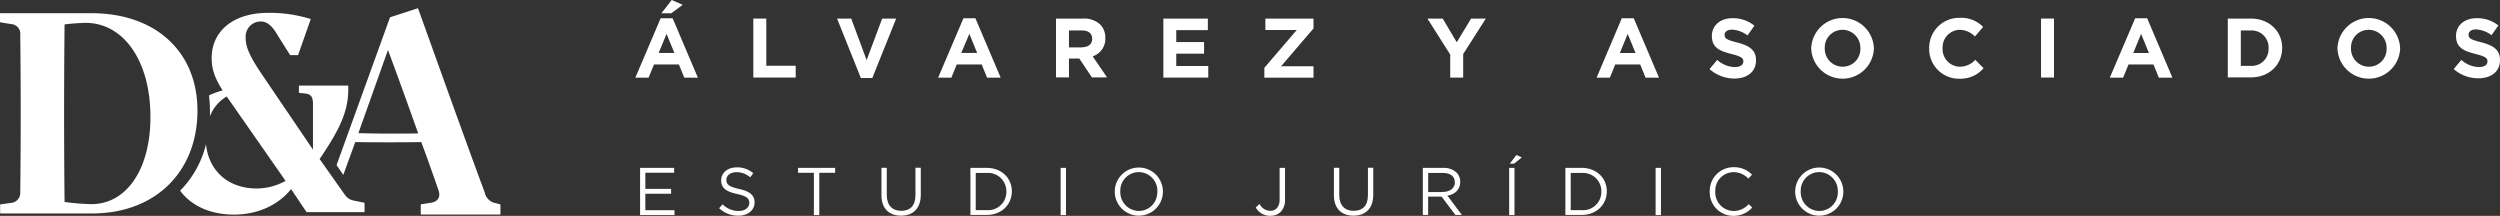 <svg id="Capa_1" data-name="Capa 1" xmlns="http://www.w3.org/2000/svg" viewBox="0 0 727.01 62.771"><rect x="0" y="0" width="727.01" height="62.771" fill="#333333" stroke="none"/><defs><style>.cls-1{fill:#fff;}</style></defs><title>Alvarezyasociados</title><path class="cls-1" d="M102.968,58.345a4.021,4.021,0,0,1-2.726-1.765L92.942,46.247c5.452-8.035,8.329-13.508,8.329-20.133V24.901H86.924v2.099l1.69.177c1.765.177,2.399.886,2.399,3.094V43.514L77.11,23.027c-4.771-6.89-5.677-9.446-5.677-12.186a4.389,4.389,0,0,1,4.179-4.589q.136-.006.271-.004c1.411,0,3.019.791,4.771,3.878l3.721,5.909h2.297L90.38,5.532A40.646,40.646,0,0,0,78.064,3.733C67.207,3.733,61.55,9.58,61.55,16.825c0,3.265.886,5.841,3.183,9.46a23.983,23.983,0,0,0-3.96,1.459,35.624,35.624,0,0,1,.279,4.444v1.615a11.511,11.511,0,0,1,4.859-5.745l1.063,1.499L83.046,52.6a17.428,17.428,0,0,1-8.39,2.208c-8.376,0-13.999-5.2-14.742-12.888a28.993,28.993,0,0,1-7.538,13.535c3.21,4.321,8.656,6.945,15.675,6.945,7.327,0,13.154-3.087,16.596-7.415l4.505,6.713h16.855V58.972Z"/><path class="cls-1" d="M144.215,59.088a3.926,3.926,0,0,1-3.244-3.081C134.36,38.164,127.98,20.233,121.553,2.39l-8.124,2.624L98.224,47.038c-.116.327-.232.641-.354.954l1.963,2.869,3.476-9.542c6.522.089,12.861.089,19.206,0,1.718,4.621,3.353,9.235,4.982,13.944.722,1.99-.123,3.442-2.297,3.714l-2.842.45v2.958H145.53V59.449ZM104.222,38.71l8.601-24.181c3.081,8.329,5.977,16.302,8.785,24.27-5.793.095-11.511.095-17.386-.089Z"/><path class="cls-1" d="M0,59.449l3.265-.45a2.901,2.901,0,0,0,2.624-3.081c.177-15.307.177-30.615,0-45.827A2.801,2.801,0,0,0,3.386,7.021q-.061-.006-.121-.01L0,6.473V3.842H26.628C45.105,3.842,57.42,14.89,57.42,32.187c0,17.57-12.043,29.886-30.669,29.886H.034v-2.624ZM43.748,34C43.748,17.609,35.87,6.65,24.91,6.65a59.837,59.837,0,0,0-6.134.45q-.273,25.953,0,51.627a65.152,65.152,0,0,0,7.879.634C36.49,59.36,43.748,49.669,43.748,34Z"/><path class="cls-1" d="M192.12,5.31h3.48l7.35,17.28H199l-1.57-3.85h-7.25l-1.57,3.85h-3.85Zm4,10.1-2.28-5.56-2.3,5.55h4.56ZM195.34,0l3.2,1.4-3.33,2.45h-2.87Z"/><path class="cls-1" d="M219.07,5.4h3.77V19.12h8.55v3.43H219.07Z"/><path class="cls-1" d="M243.42,5.4h4.12l4.48,12.08L256.54,5.4h4.07l-6.94,17.28h-3.33Z"/><path class="cls-1" d="M280.17,5.31h3.48L291,22.59h-3.95l-1.57-3.85h-7.25l-1.57,3.85h-3.85Zm4,10.1-2.28-5.56-2.35,5.55h4.56Z"/><path class="cls-1" d="M307.12,5.4h7.84a6.84,6.84,0,0,1,5,1.74,5.39,5.39,0,0,1,1.47,3.92h0a5.33,5.33,0,0,1-3.68,5.32l4.19,6.13h-4.4l-3.68-5.49h-3v5.49h-3.77V5.4Zm7.6,8.33c1.84,0,2.89-1,2.89-2.43h0c0-1.62-1.13-2.45-3-2.45h-3.75v4.93h3.82Z"/><path class="cls-1" d="M338.31,5.4h12.94V8.76h-9.19v3.48h8.09V15.6h-8.09v3.6h9.31v3.36H338.31Z"/><path class="cls-1" d="M367.68,19.72l9.43-11h-9.14V5.4h14V8.27l-9.43,11h9.43v3.31H367.68V19.72Z"/><path class="cls-1" d="M421.7,15.82,415.1,5.4h4.44l4.09,6.89L427.8,5.4h4.29L425.5,15.72v6.84h-3.77V15.8Z"/><path class="cls-1" d="M471.62,5.31h3.48l7.35,17.28h-3.91l-1.57-3.85h-7.25l-1.57,3.85H464.3Zm4,10.1-2.28-5.56-2.28,5.56h4.56Z"/><path class="cls-1" d="M497.14,20.09l2.23-2.67a7.87,7.87,0,0,0,5.12,2.08c1.54,0,2.48-.61,2.48-1.62h0c0-1-.59-1.45-3.46-2.18-3.46-.88-5.69-1.84-5.69-5.24h0c0-3.11,2.5-5.17,6-5.17a9.93,9.93,0,0,1,6.37,2.18l-2,2.84a8.05,8.05,0,0,0-4.46-1.69c-1.45,0-2.21.66-2.21,1.5h0c0,1.13.73,1.5,3.7,2.25,3.48.91,5.44,2.16,5.44,5.15h0c0,3.41-2.6,5.32-6.3,5.32A10.92,10.92,0,0,1,497.14,20.09Z"/><path class="cls-1" d="M526.71,14.06h0a9.12,9.12,0,0,1,18.23,0h0a9.12,9.12,0,0,1-18.23,0Zm14.29,0h0a5.21,5.21,0,0,0-5.027-5.387q-.087-.003-.173-.003a5.13,5.13,0,0,0-5.154,5.106q-.001.117.004.234h0a5.21,5.21,0,0,0,5.027,5.387c.058.002.115.003.173.003a5.13,5.13,0,0,0,5.154-5.106q.001-.117-.004-.234Z"/><path class="cls-1" d="M561.01,14.06h0a8.72,8.72,0,0,1,8.566-8.871q.187-.003.374.001a8.85,8.85,0,0,1,6.76,2.65l-2.4,2.77a6.33,6.33,0,0,0-4.39-1.94,5.08,5.08,0,0,0-5.006,5.153q.001.094.006.187h0a5.1,5.1,0,0,0,4.801,5.383c.066.004.133.006.199.007a6.19,6.19,0,0,0,4.51-2l2.4,2.43a8.77,8.77,0,0,1-7,3.06,8.66,8.66,0,0,1-8.82-8.497Q561.007,14.227,561.01,14.06Z"/><path class="cls-1" d="M593.54,5.4h3.77V22.55h-3.77Z"/><path class="cls-1" d="M620.92,5.31h3.48l7.35,17.28H627.8l-1.57-3.85h-7.25l-1.57,3.85h-3.87Zm4,10.1-2.28-5.56-2.28,5.56Z"/><path class="cls-1" d="M647.87,5.4h6.67c5.39,0,9.12,3.7,9.12,8.53h0c0,4.83-3.72,8.58-9.12,8.58h-6.69V5.4Zm3.77,3.41V19.15h2.9a4.89,4.89,0,0,0,5.17-5.12h0a4.93,4.93,0,0,0-4.678-5.17q-.246-.012-.492,0h-2.92Z"/><path class="cls-1" d="M679.74,14.06h0a9.12,9.12,0,0,1,18.23,0h0a9.12,9.12,0,0,1-18.23,0Zm14.29,0h0a5.21,5.21,0,0,0-5.027-5.387c-.058-.002-.115-.003-.173-.003a5.13,5.13,0,0,0-5.154,5.106q0,.117.004.234h0a5.21,5.21,0,0,0,5.027,5.387c.058.002.115.003.173.003a5.13,5.13,0,0,0,5.154-5.106Q694.035,14.177,694.03,14.06Z"/><path class="cls-1" d="M713.54,20.09l2.23-2.67a7.87,7.87,0,0,0,5.12,2.08c1.54,0,2.48-.61,2.48-1.62h0c0-1-.59-1.45-3.46-2.18-3.46-.88-5.69-1.84-5.69-5.24h0c0-3.11,2.5-5.17,6-5.17a9.92,9.92,0,0,1,6.32,2.11l-2,2.84a8.05,8.05,0,0,0-4.46-1.69c-1.45,0-2.21.66-2.21,1.5h0c0,1.13.74,1.5,3.7,2.25,3.48.91,5.44,2.16,5.44,5.15h0c0,3.41-2.6,5.32-6.3,5.32A10.92,10.92,0,0,1,713.54,20.09Z"/><path class="cls-1" d="M186.12,48.82h9.92v1.41h-8.37v4.69h7.49v1.41h-7.49v4.8h8.47v1.41h-10V48.82Z"/><path class="cls-1" d="M209.13,60.55l1-1.14a6.53,6.53,0,0,0,4.71,1.94c1.84,0,3.06-1,3.06-2.33h0c0-1.27-.69-2-3.57-2.61-3.16-.69-4.61-1.71-4.61-4h0c0-2.16,1.9-3.74,4.51-3.74a7.16,7.16,0,0,1,4.82,1.69l-.9,1.2a6,6,0,0,0-4-1.49c-1.78,0-2.92,1-2.92,2.22h0c0,1.29.71,2,3.73,2.67s4.47,1.78,4.47,3.88h0c0,2.35-2,3.88-4.69,3.88A8,8,0,0,1,209.13,60.55Z"/><path class="cls-1" d="M236.69,50.25h-4.61V48.82h10.78v1.43h-4.61V62.54h-1.57V50.25Z"/><path class="cls-1" d="M256.33,56.8v-8h1.55v7.88c0,3,1.59,4.63,4.2,4.63s4.14-1.53,4.14-4.53v-8h1.55v7.86c0,4-2.29,6.08-5.73,6.08S256.33,60.68,256.33,56.8Z"/><path class="cls-1" d="M282.2,48.82h4.76c4.31,0,7.29,3,7.29,6.82h0c0,3.86-3,6.86-7.29,6.86H282.2Zm1.55,1.43V61.11h3.22a5.31,5.31,0,0,0,5.677-4.915q.017-.237.013-.474h0a5.34,5.34,0,0,0-5.237-5.441q-.226-.004-.453.011h-3.22Z"/><path class="cls-1" d="M308.44,48.82h1.55V62.55h-1.55Z"/><path class="cls-1" d="M324.18,55.72h0a7,7,0,0,1,14,0h0a7,7,0,0,1-14,0Zm12.39,0h0a5.46,5.46,0,0,0-5.246-5.666q-.082-.003-.164-.004a5.39,5.39,0,0,0-5.375,5.405q0,.113.005.225h0a5.46,5.46,0,0,0,5.246,5.666q.082.003.164.004a5.39,5.39,0,0,0,5.345-5.434q-.001-.098-.005-.196Z"/><path class="cls-1" d="M365.17,60.31l1.12-1a3.53,3.53,0,0,0,3.14,2c1.55,0,2.69-1.12,2.69-3.29v-9.2h1.57V58a5,5,0,0,1-1.25,3.61,4.21,4.21,0,0,1-3,1.14A4.7,4.7,0,0,1,365.17,60.31Z"/><path class="cls-1" d="M387.91,56.8v-8h1.55v7.88c0,3,1.59,4.63,4.2,4.63s4.14-1.53,4.14-4.53v-8h1.55v7.86c0,4-2.29,6.08-5.73,6.08S387.91,60.68,387.91,56.8Z"/><path class="cls-1" d="M413.78,48.82h5.9a5.41,5.41,0,0,1,3.9,1.37,3.791,3.791,0,0,1,1.06,2.71h0c0,2.27-1.57,3.61-3.73,4l4.22,5.61h-1.9l-4-5.33h-3.92v5.33h-1.55V48.82Zm5.76,7c2.06,0,3.53-1.06,3.53-2.82h0c0-1.69-1.29-2.71-3.51-2.71h-4.24v5.57h4.22Z"/><path class="cls-1" d="M438.87,48.82h1.55V62.55h-1.55Zm2.12-3.75,1.55.71-2.25,1.82h-1.25Z"/><path class="cls-1" d="M455.22,48.82h4.76c4.31,0,7.29,3,7.29,6.82h0c0,3.86-3,6.86-7.29,6.86h-4.76Zm1.55,1.43V61.11h3.22a5.31,5.31,0,0,0,5.677-4.916q.017-.237.013-.474h0a5.34,5.34,0,0,0-5.238-5.441q-.226-.004-.452.011h-3.22Z"/><path class="cls-1" d="M481.46,48.82h1.55V62.55h-1.55Z"/><path class="cls-1" d="M497.2,55.72h0a6.91,6.91,0,0,1,6.717-7.097q.111-.003.223-.003a7.14,7.14,0,0,1,5.35,2.18l-1.06,1.14a6,6,0,0,0-4.31-1.88,5.38,5.38,0,0,0-5.316,5.444q.001.093.005.186h0a5.42,5.42,0,0,0,5.163,5.665c.049.002.098.004.147.005a6,6,0,0,0,4.43-2l1,1a7.151,7.151,0,0,1-5.49,2.41,6.85,6.85,0,0,1-6.863-6.837Q497.197,55.826,497.2,55.72Z"/><path class="cls-1" d="M522.05,55.72h0a7,7,0,0,1,14,0h0a7,7,0,0,1-14,0Zm12.39,0h0a5.46,5.46,0,0,0-5.246-5.666q-.082-.003-.164-.004a5.39,5.39,0,0,0-5.375,5.405q0,.113.005.225h0a5.46,5.46,0,0,0,5.246,5.666q.082.003.164.004a5.39,5.39,0,0,0,5.375-5.405Q534.445,55.833,534.44,55.72Z"/></svg>